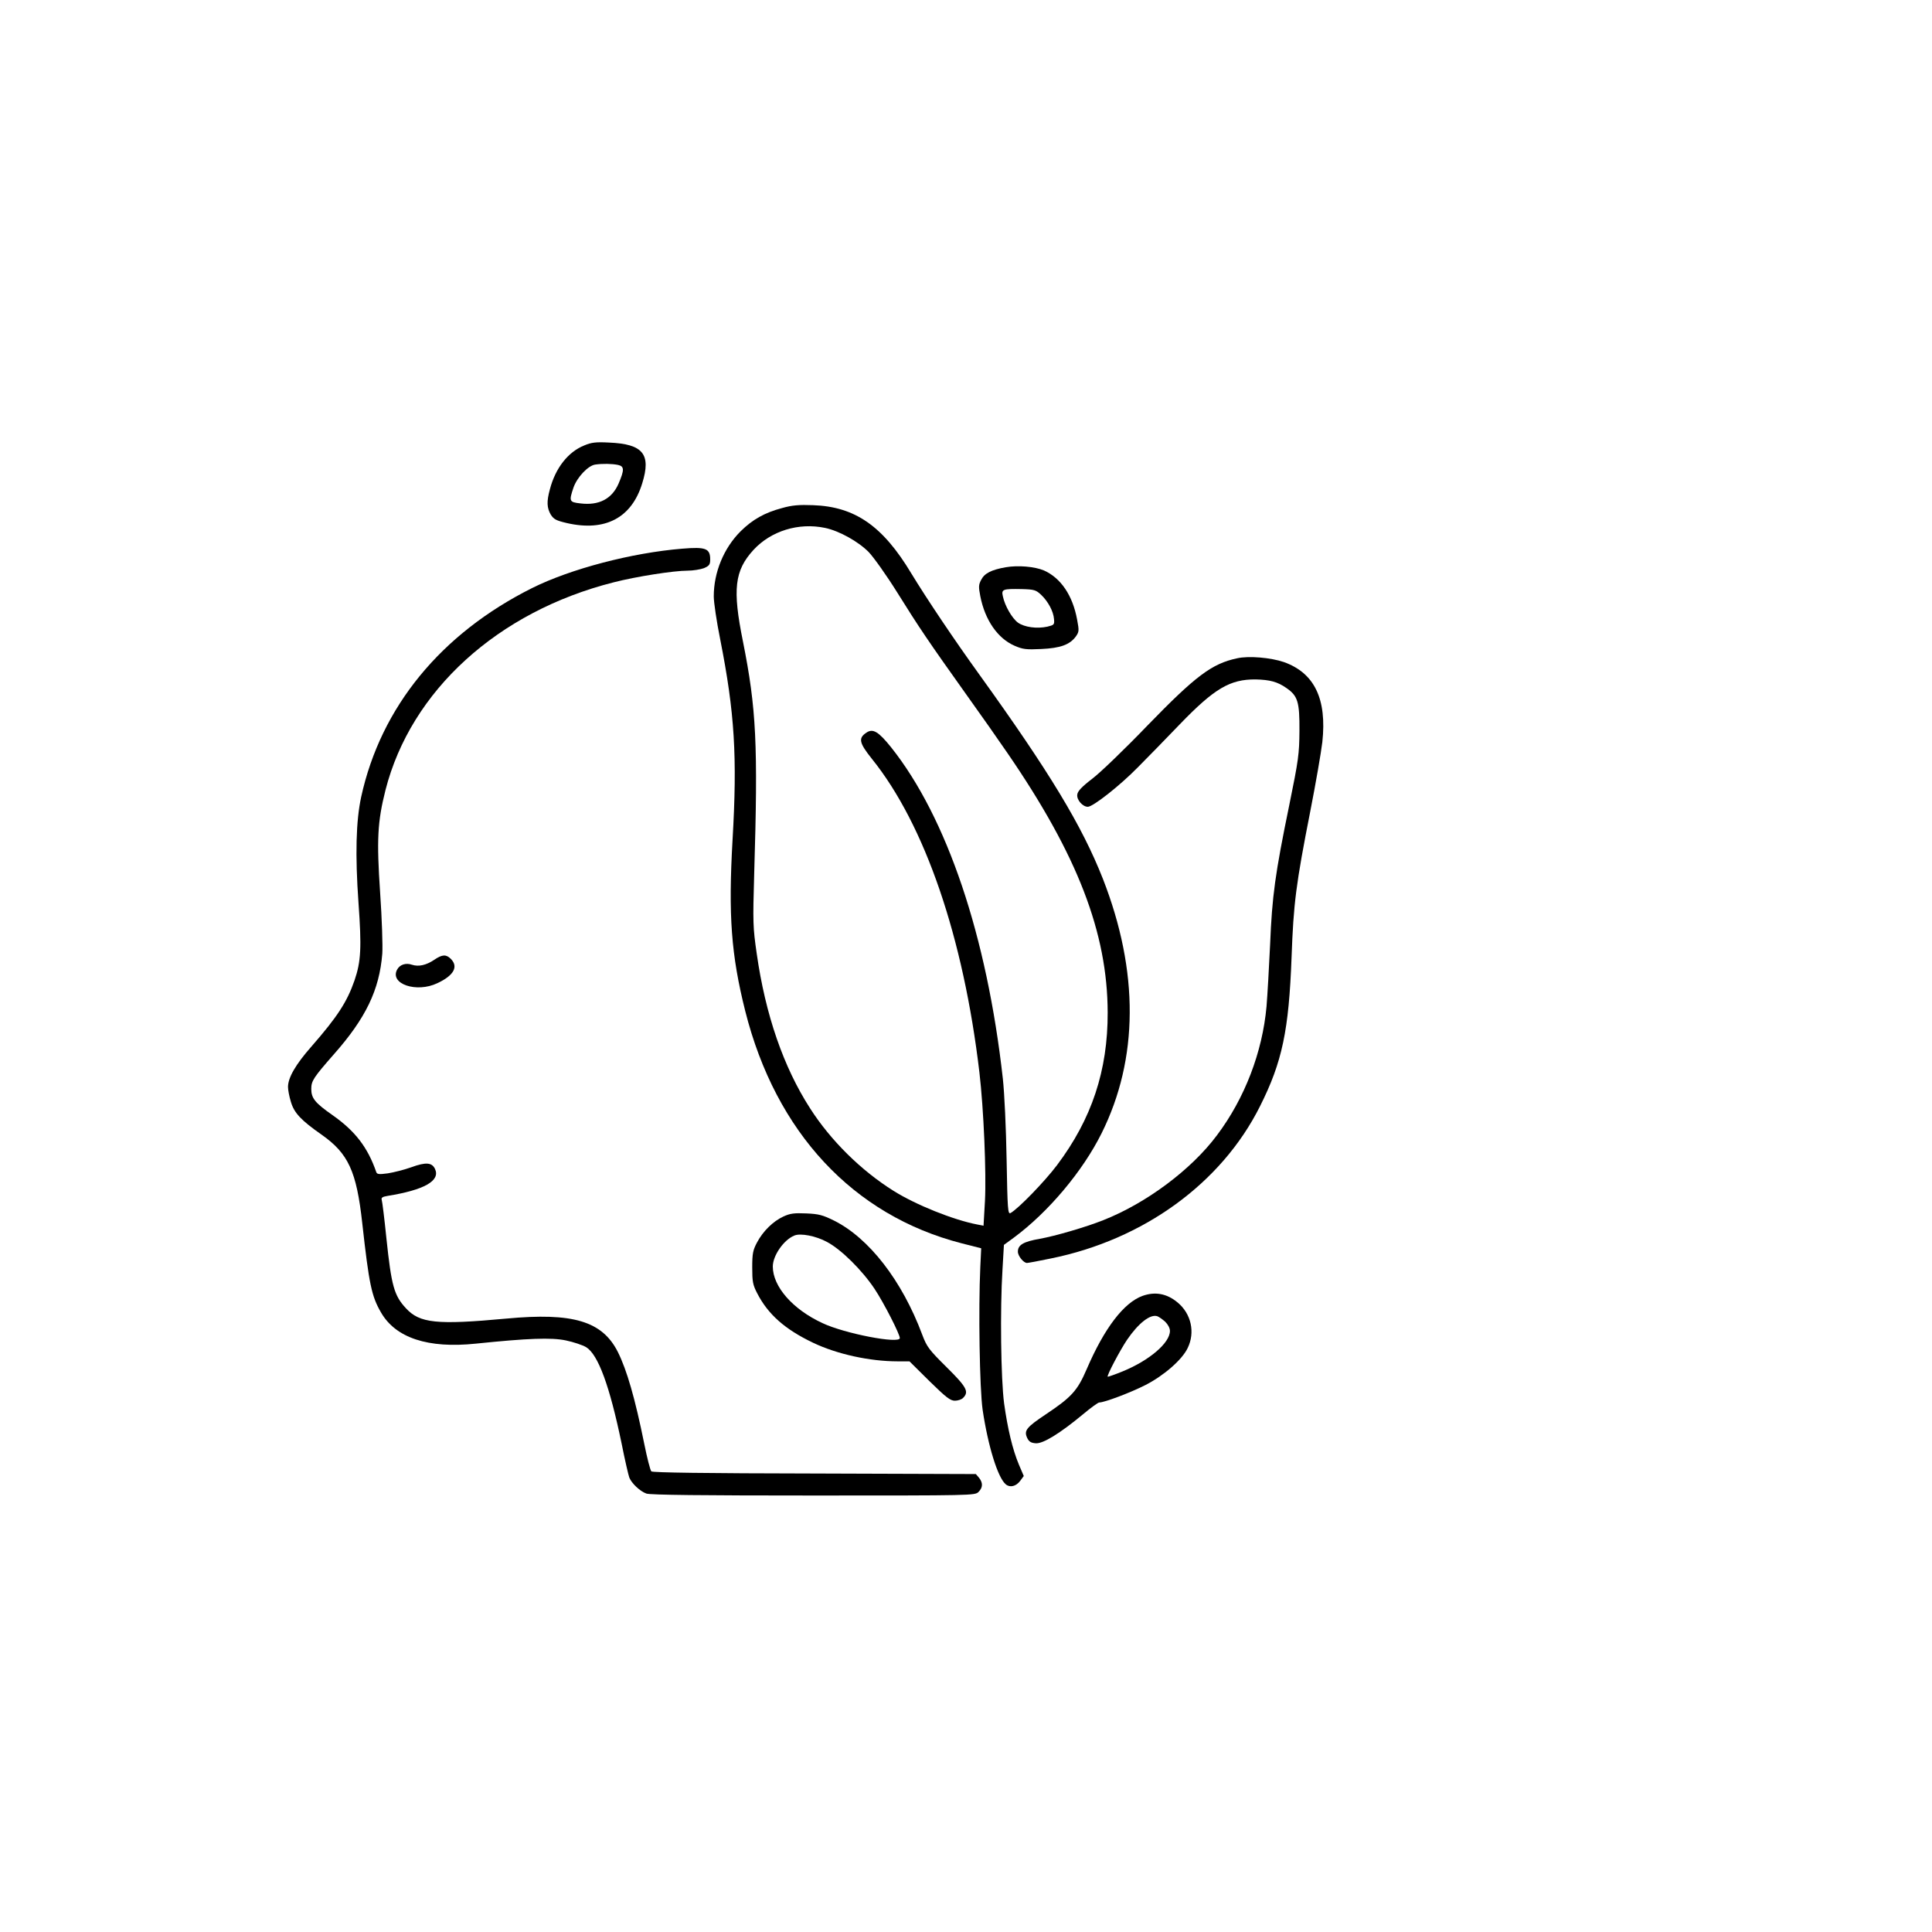 <?xml version="1.0" standalone="no"?>
<!DOCTYPE svg PUBLIC "-//W3C//DTD SVG 20010904//EN"
 "http://www.w3.org/TR/2001/REC-SVG-20010904/DTD/svg10.dtd">
<svg version="1.0" xmlns="http://www.w3.org/2000/svg"
 width="1080pt" height="1080pt" viewBox="0 0 1080 1080"
 preserveAspectRatio="xMidYMid meet">

<g transform="translate(0,1080) scale(0.1,-0.1)"
fill="#000000" stroke="none" >
<path d="M3266 8310 c-90 -36 -161 -126 -192 -245 -19 -69 -17 -104 5 -142 17
-26 30 -33 90 -47 214 -49 362 29 421 222 51 163 5 220 -185 228 -73 4 -99 1
-139 -16z m189 -109 c35 -8 36 -27 3 -104 -37 -86 -110 -124 -214 -111 -62 7
-64 12 -38 89 20 57 81 122 121 128 42 6 94 5 128 -2z"/>
<path d="M4372 7960 c-98 -26 -165 -64 -232 -130 -94 -94 -150 -229 -150 -364
0 -33 16 -141 36 -240 81 -410 96 -656 69 -1121 -24 -422 -8 -642 71 -957 171
-678 603 -1142 1209 -1298 l110 -28 -5 -104 c-11 -237 -4 -680 13 -799 30
-202 85 -381 130 -417 23 -19 57 -11 80 20 l20 27 -27 63 c-36 86 -63 200 -83
343 -18 137 -23 527 -9 748 l8 138 56 41 c192 142 384 370 490 583 207 416
210 904 7 1423 -117 297 -298 596 -691 1142 -140 194 -293 422 -380 565 -159
265 -315 373 -549 381 -77 3 -117 0 -173 -16z m240 -111 c78 -16 186 -76 244
-135 27 -28 99 -129 159 -225 122 -196 177 -277 385 -569 81 -113 185 -261
232 -330 391 -569 559 -1004 560 -1450 1 -324 -89 -595 -283 -853 -70 -93
-217 -244 -260 -268 -15 -8 -17 20 -22 299 -3 176 -12 369 -21 452 -89 798
-313 1461 -625 1853 -70 87 -101 106 -137 82 -47 -31 -42 -57 30 -147 297
-369 512 -999 601 -1753 24 -204 39 -563 31 -718 l-8 -139 -35 7 c-132 25
-344 110 -468 188 -182 114 -352 282 -467 462 -148 230 -249 521 -298 865 -21
146 -22 172 -14 445 22 725 12 924 -63 1300 -59 291 -47 395 59 511 98 106
252 154 400 123z"/>
<path d="M3815 7733 c-283 -23 -625 -113 -840 -220 -510 -255 -846 -665 -956
-1168 -29 -134 -34 -323 -15 -592 18 -251 14 -327 -22 -433 -42 -121 -96 -204
-241 -370 -88 -100 -131 -174 -131 -226 0 -17 7 -54 16 -83 18 -62 56 -103
172 -184 149 -105 195 -204 227 -494 38 -342 52 -409 105 -500 82 -142 262
-202 530 -174 291 30 422 35 503 18 43 -9 94 -26 114 -38 67 -42 131 -216 198
-539 18 -91 38 -177 43 -190 13 -32 59 -76 95 -89 19 -8 318 -11 933 -11 891
0 904 0 924 20 25 25 25 51 3 79 l-18 21 -902 3 c-607 1 -905 5 -912 12 -6 6
-24 76 -40 156 -51 252 -97 411 -147 511 -87 173 -251 222 -624 187 -389 -36
-484 -26 -561 58 -66 71 -81 125 -109 391 -11 109 -23 205 -26 214 -4 13 3 18
33 23 204 33 295 84 265 150 -17 37 -51 40 -133 10 -39 -14 -99 -29 -131 -34
-51 -7 -61 -5 -65 8 -48 138 -118 229 -245 318 -97 68 -118 94 -118 146 0 45
13 64 125 192 180 203 256 362 272 564 3 43 -2 196 -12 340 -20 297 -15 397
30 575 142 555 627 997 1276 1161 124 32 335 65 412 65 32 0 73 7 92 14 30 13
35 20 35 49 0 61 -25 71 -155 60z"/>
<path d="M5622 7629 c-80 -14 -119 -34 -137 -70 -15 -28 -15 -40 -5 -92 26
-133 97 -236 192 -277 46 -20 65 -22 149 -18 107 5 159 24 193 70 18 26 19 32
7 95 -25 135 -91 232 -185 274 -52 22 -145 30 -214 18z m198 -154 c39 -37 69
-93 72 -136 3 -31 0 -33 -37 -42 -59 -13 -128 -3 -164 22 -33 24 -74 94 -85
148 -9 39 0 42 106 40 70 -2 79 -5 108 -32z"/>
<path d="M6915 7120 c-141 -30 -232 -99 -500 -375 -125 -130 -264 -264 -309
-298 -60 -46 -82 -70 -84 -89 -4 -29 30 -68 59 -68 29 0 179 118 279 220 52
52 158 161 235 241 194 201 281 252 424 251 80 -2 122 -13 172 -48 64 -44 74
-78 73 -239 -1 -129 -5 -162 -57 -416 -79 -384 -96 -508 -107 -779 -6 -129
-15 -285 -20 -346 -23 -256 -122 -514 -277 -720 -143 -192 -395 -380 -636
-475 -98 -39 -270 -89 -355 -104 -91 -16 -122 -34 -122 -72 0 -24 32 -63 51
-63 6 0 66 11 133 25 519 105 954 421 1169 850 125 248 162 426 177 835 11
301 24 405 105 817 30 153 60 326 67 385 26 241 -44 386 -215 447 -73 25 -197
36 -262 21z"/>
<path d="M2428 5435 c-46 -31 -88 -40 -125 -28 -34 12 -68 1 -83 -27 -43 -80
108 -132 225 -76 92 43 119 92 75 136 -26 26 -48 25 -92 -5z"/>
<path d="M4380 4000 c-59 -27 -115 -83 -148 -145 -23 -43 -27 -62 -27 -140 0
-79 3 -97 28 -145 61 -118 155 -201 312 -276 134 -64 317 -104 473 -104 l66 0
111 -110 c94 -92 117 -110 143 -110 17 0 38 7 46 16 34 34 20 60 -92 171 -100
99 -111 114 -137 183 -113 302 -297 539 -493 637 -63 31 -85 37 -155 40 -67 3
-90 0 -127 -17z m242 -142 c80 -42 197 -158 267 -263 53 -80 141 -253 141
-275 0 -34 -309 25 -433 84 -166 77 -277 204 -277 316 0 61 61 149 120 173 34
15 121 -2 182 -35z"/>
<path d="M6387 3556 c-105 -38 -214 -181 -312 -409 -52 -121 -85 -157 -227
-252 -111 -74 -125 -92 -106 -133 10 -21 21 -28 48 -30 41 -3 135 55 264 162
43 36 84 66 91 66 29 0 177 56 259 98 103 53 204 141 235 206 43 88 20 192
-56 255 -60 50 -125 62 -196 37z m126 -144 c16 -16 27 -36 27 -52 0 -67 -115
-165 -264 -226 -44 -18 -82 -31 -84 -30 -6 6 69 148 108 206 64 94 131 146
170 132 8 -3 27 -16 43 -30z"/>
</g>
</svg>

